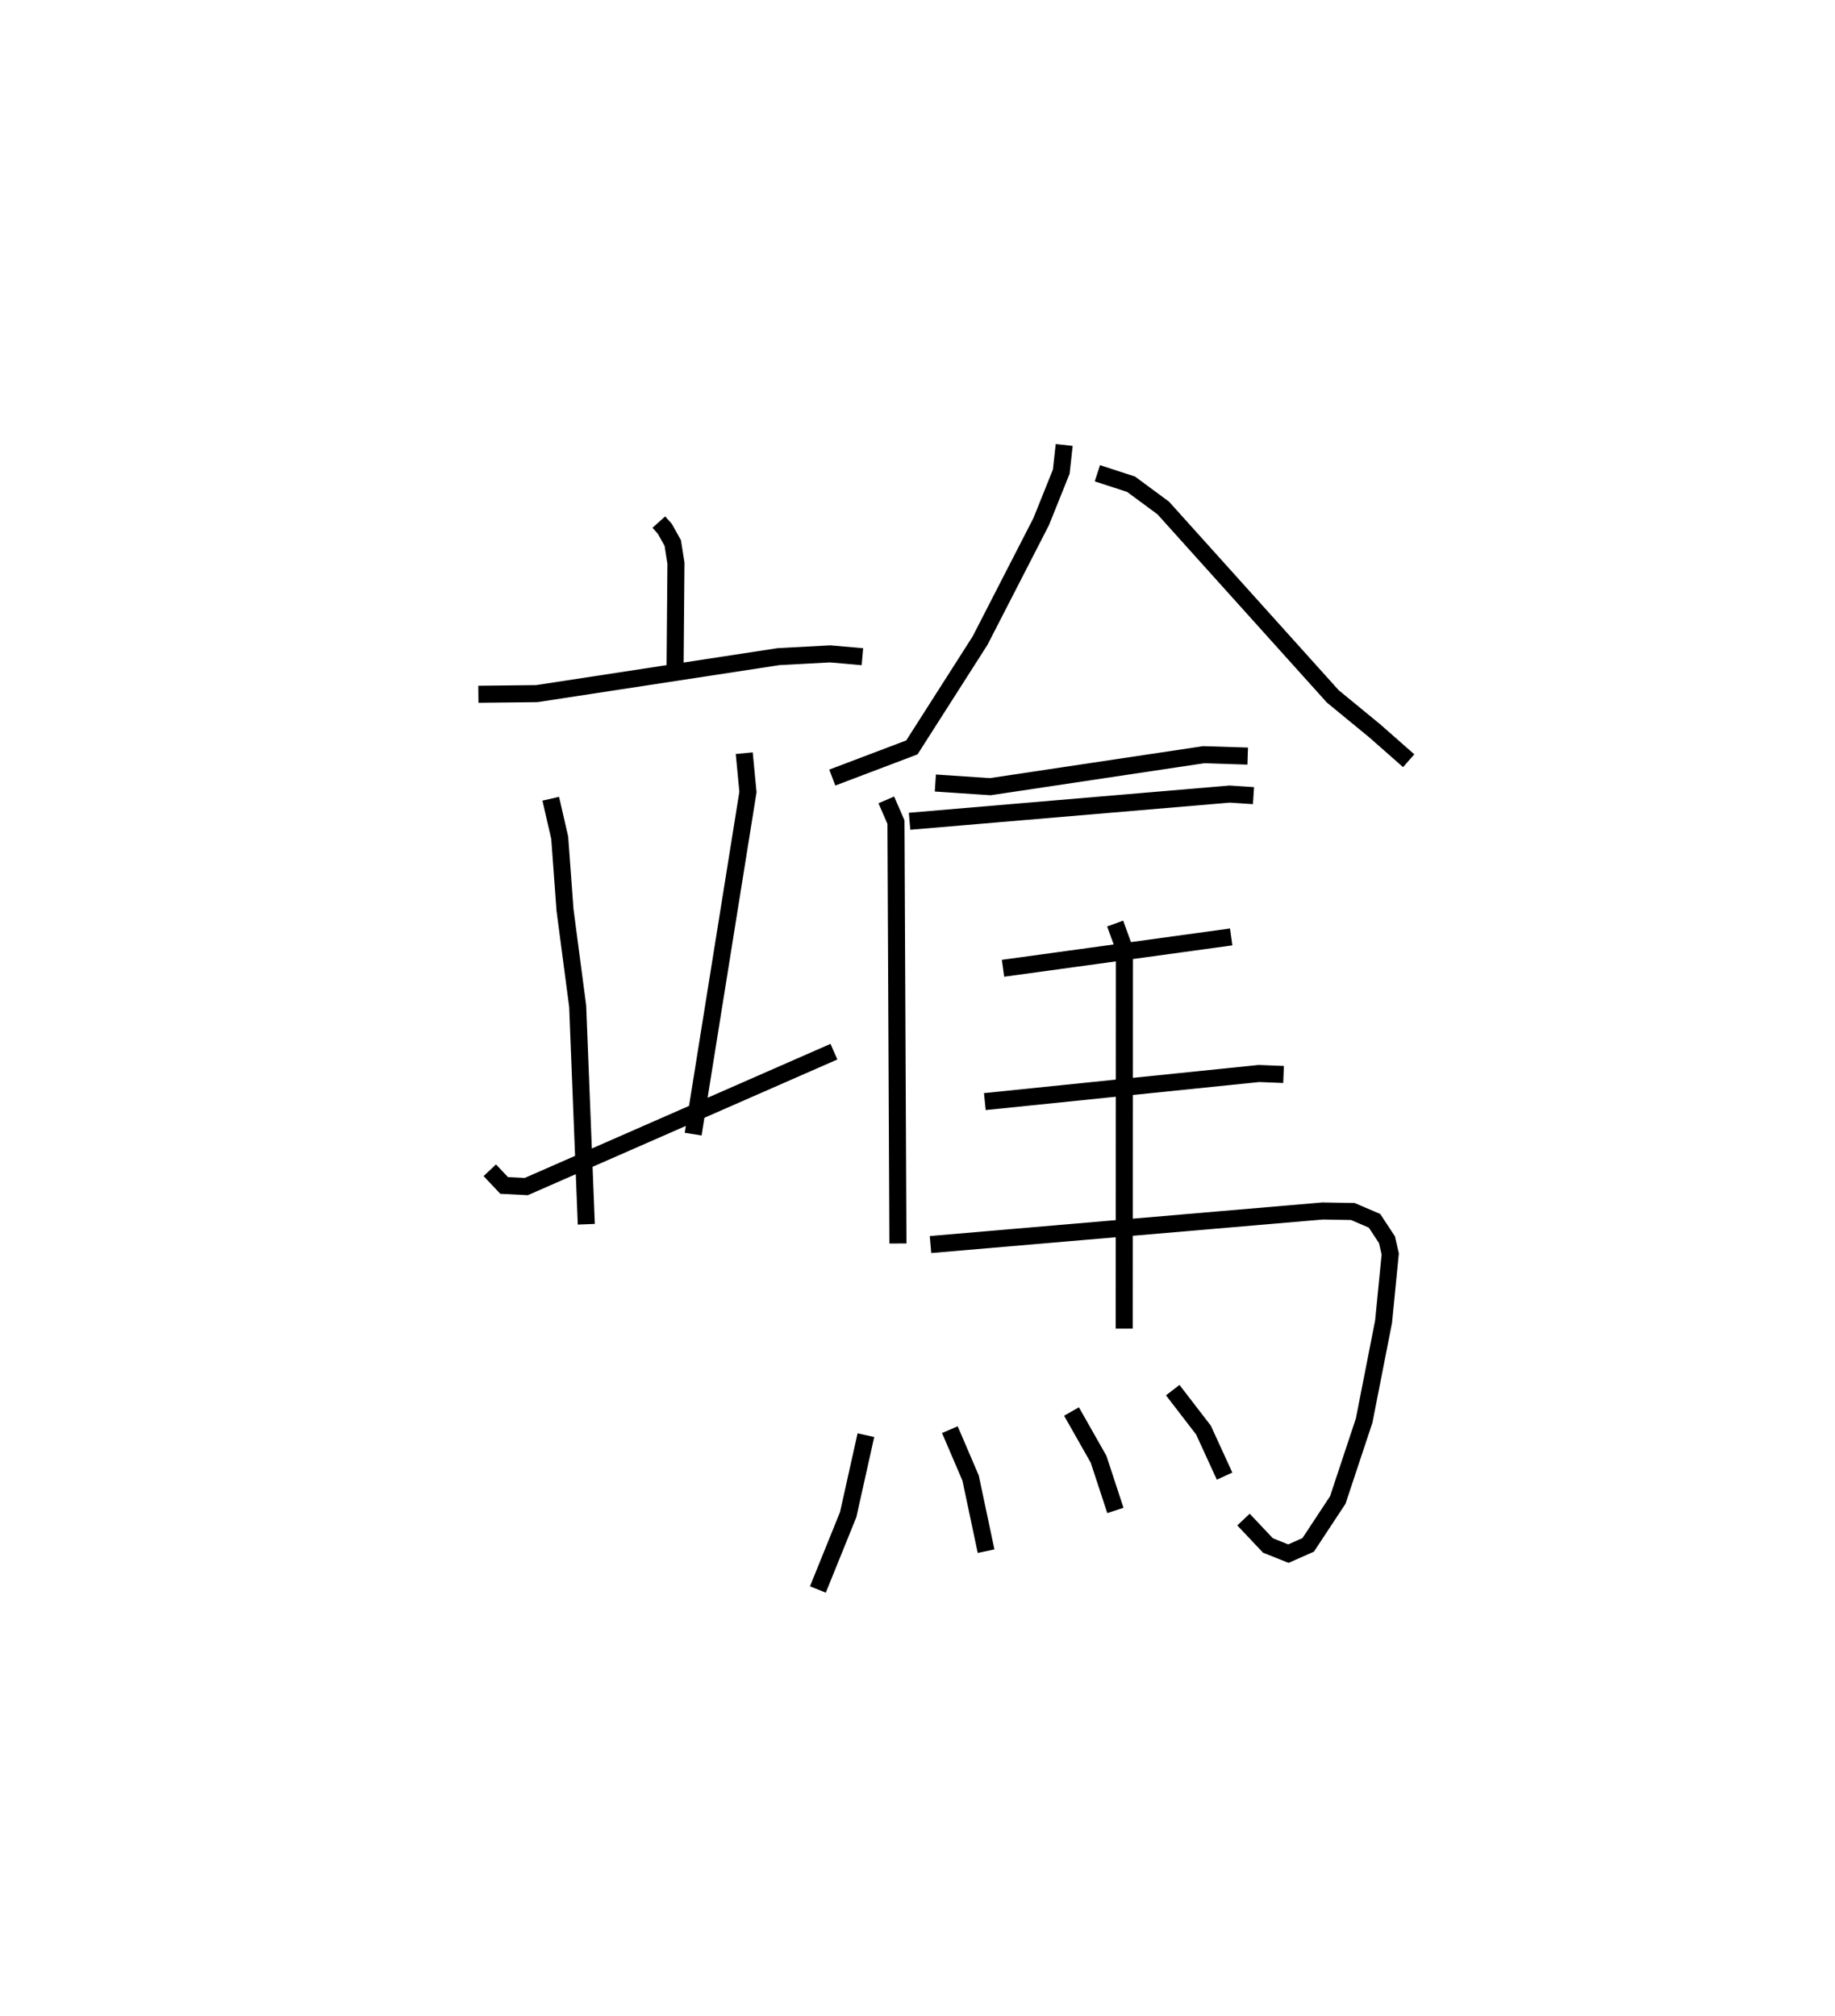 <?xml version="1.0" encoding="utf-8" ?>
<svg baseProfile="full" height="118.227" version="1.1" width="107.614" xmlns="http://www.w3.org/2000/svg" xmlns:ev="http://www.w3.org/2001/xml-events" xmlns:xlink="http://www.w3.org/1999/xlink"><defs /><rect fill="white" height="118.227" width="107.614" x="0" y="0" /><path d="M25,25 m0.0,0.0 m13.637,5.623 l0.352,0.394 0.466,0.836 l0.187,1.186 -0.051,6.026 m-11.537,1.657 l3.423,-0.038 14.19,-2.171 l3.018,-0.161 1.891,0.167 m-18.277,8.33 l0.526,2.29 0.311,4.242 l0.742,5.636 0.506,12.79 m9.262,-27.63 l0.218,2.276 -3.214,20.068 m-11.926,2.12 l0.841,0.89 1.298,0.066 l18.043,-7.912 m13.504,-35.586 l-0.172,1.564 -1.176,2.93 l-3.583,6.977 -4.001,6.268 l-4.668,1.77 m15.546,-17.849 l1.974,0.642 1.891,1.397 l9.94,11.048 2.46,2.02 l1.992,1.754 m-27.759,1.307 l3.221,0.215 12.512,-1.876 l2.586,0.082 m-21.195,2.569 l0.566,1.304 0.115,24.714 m0.683,-24.764 l18.774,-1.595 1.395,0.091 m-14.688,10.127 l13.381,-1.839 m-14.448,9.658 l16.075,-1.648 1.443,0.057 m-20.704,9.976 l22.994,-1.969 1.774,0.031 l1.271,0.545 0.732,1.113 l0.19,0.834 -0.39,3.962 l-1.14,5.81 -1.546,4.657 l-1.736,2.633 -1.161,0.513 l-1.199,-0.479 -1.434,-1.519 m-7.526,-34.959 l0.543,1.498 -0.011,22.261 m-15.15,6.25 l-1.038,4.658 -1.778,4.393 m7.74,-9.375 l1.217,2.841 0.907,4.287 m5.01,-8.192 l1.588,2.802 0.986,3.002 m3.362,-7.058 l1.803,2.343 1.238,2.701 " fill="none" stroke="black" stroke-width="1" /></svg>